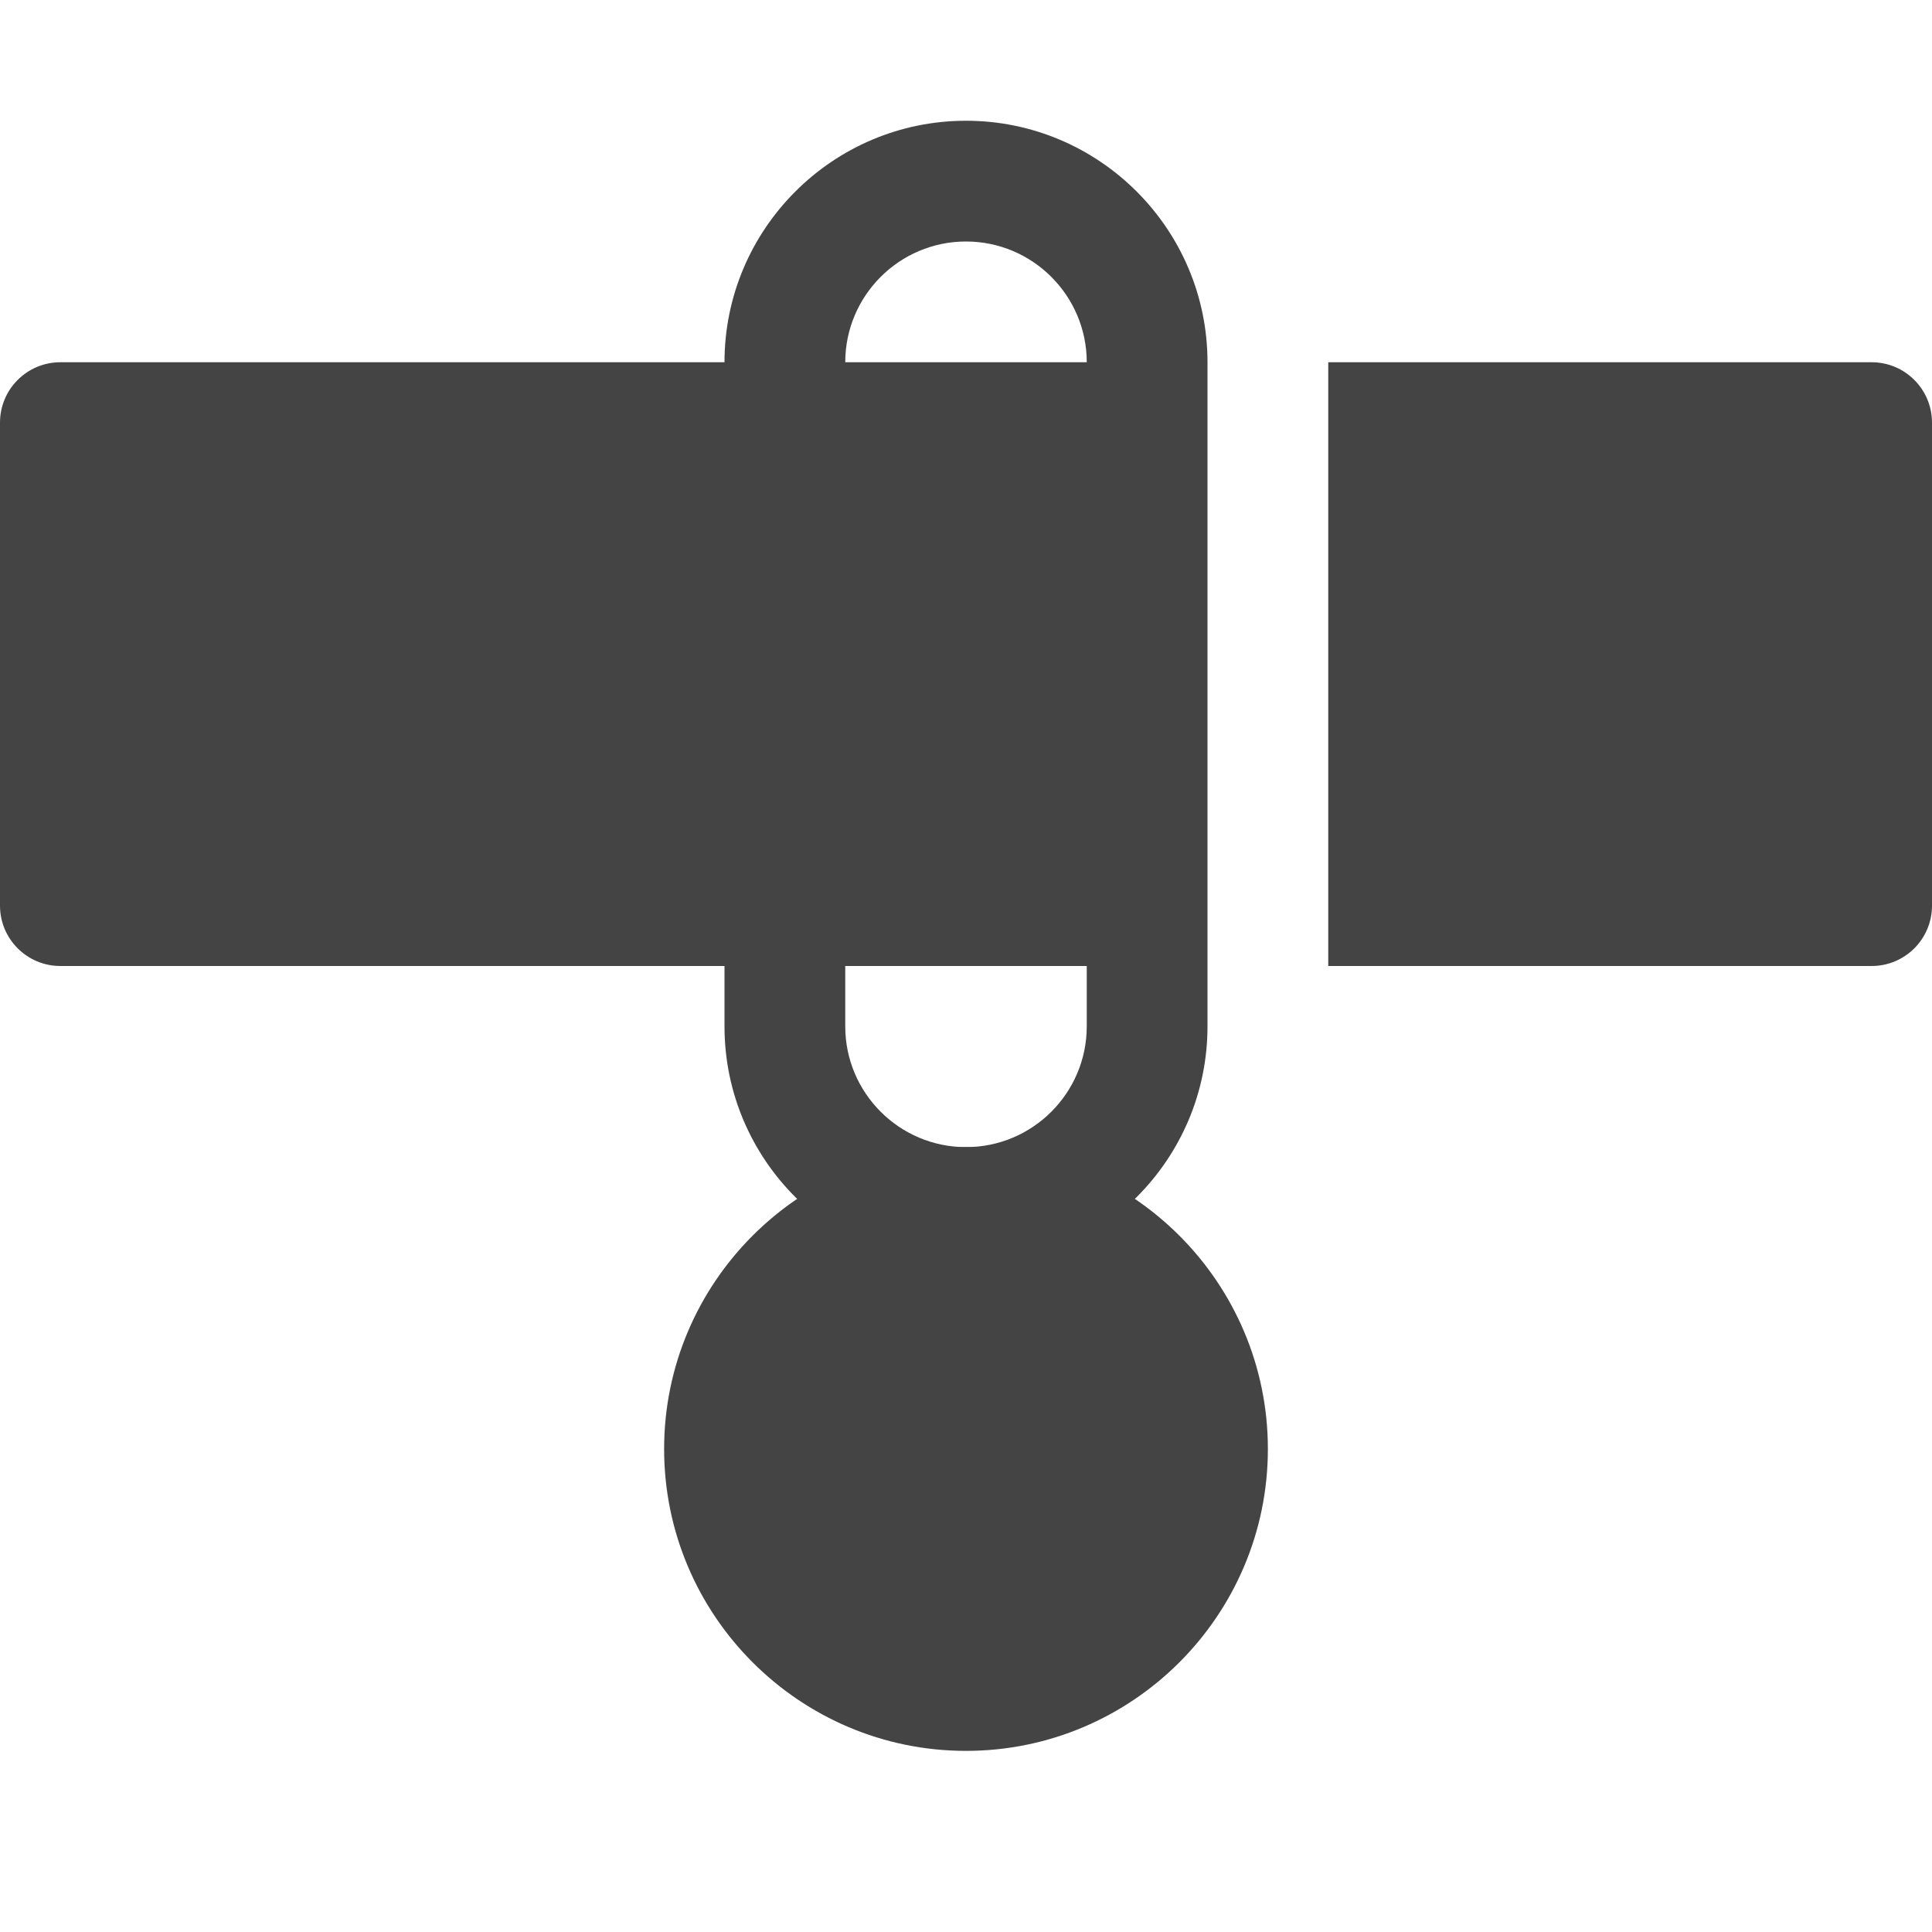 <?xml version="1.0" encoding="utf-8"?>
<!-- Generator: Adobe Illustrator 19.1.0, SVG Export Plug-In . SVG Version: 6.00 Build 0)  -->
<!DOCTYPE svg PUBLIC "-//W3C//DTD SVG 1.1//EN" "http://www.w3.org/Graphics/SVG/1.1/DTD/svg11.dtd">
<svg version="1.1" id="Layer_1" xmlns="http://www.w3.org/2000/svg" xmlns:xlink="http://www.w3.org/1999/xlink" x="0px" y="0px"
	 width="32px" height="32px" viewBox="0 0 32 32" enable-background="new 0 0 32 32" xml:space="preserve">
<path fill="#444444" d="M20,16V6c0-2.206-1.794-4-4-4s-4,1.794-4,4H1C0.447,6,0,6.448,0,7v8c0,0.552,0.447,1,1,1h11v1
	c0,2.206,1.794,4,4,4s4-1.794,4-4V16z M18,17c0,1.103-0.897,2-2,2s-2-0.897-2-2v-1h4V17z M14,6c0-1.103,0.897-2,2-2
	s2,0.897,2,2H14z"/>
<path fill="#444444" d="M31,6h-9v10h9c0.553,0,1-0.448,1-1V7C32,6.448,31.553,6,31,6z"/>
<path data-color="color-2" fill="#444444" d="M16,19c-2.757,0-5,2.243-5,5s2.243,5,5,5s5-2.243,5-5S18.757,19,16,19z"/>
</svg>
